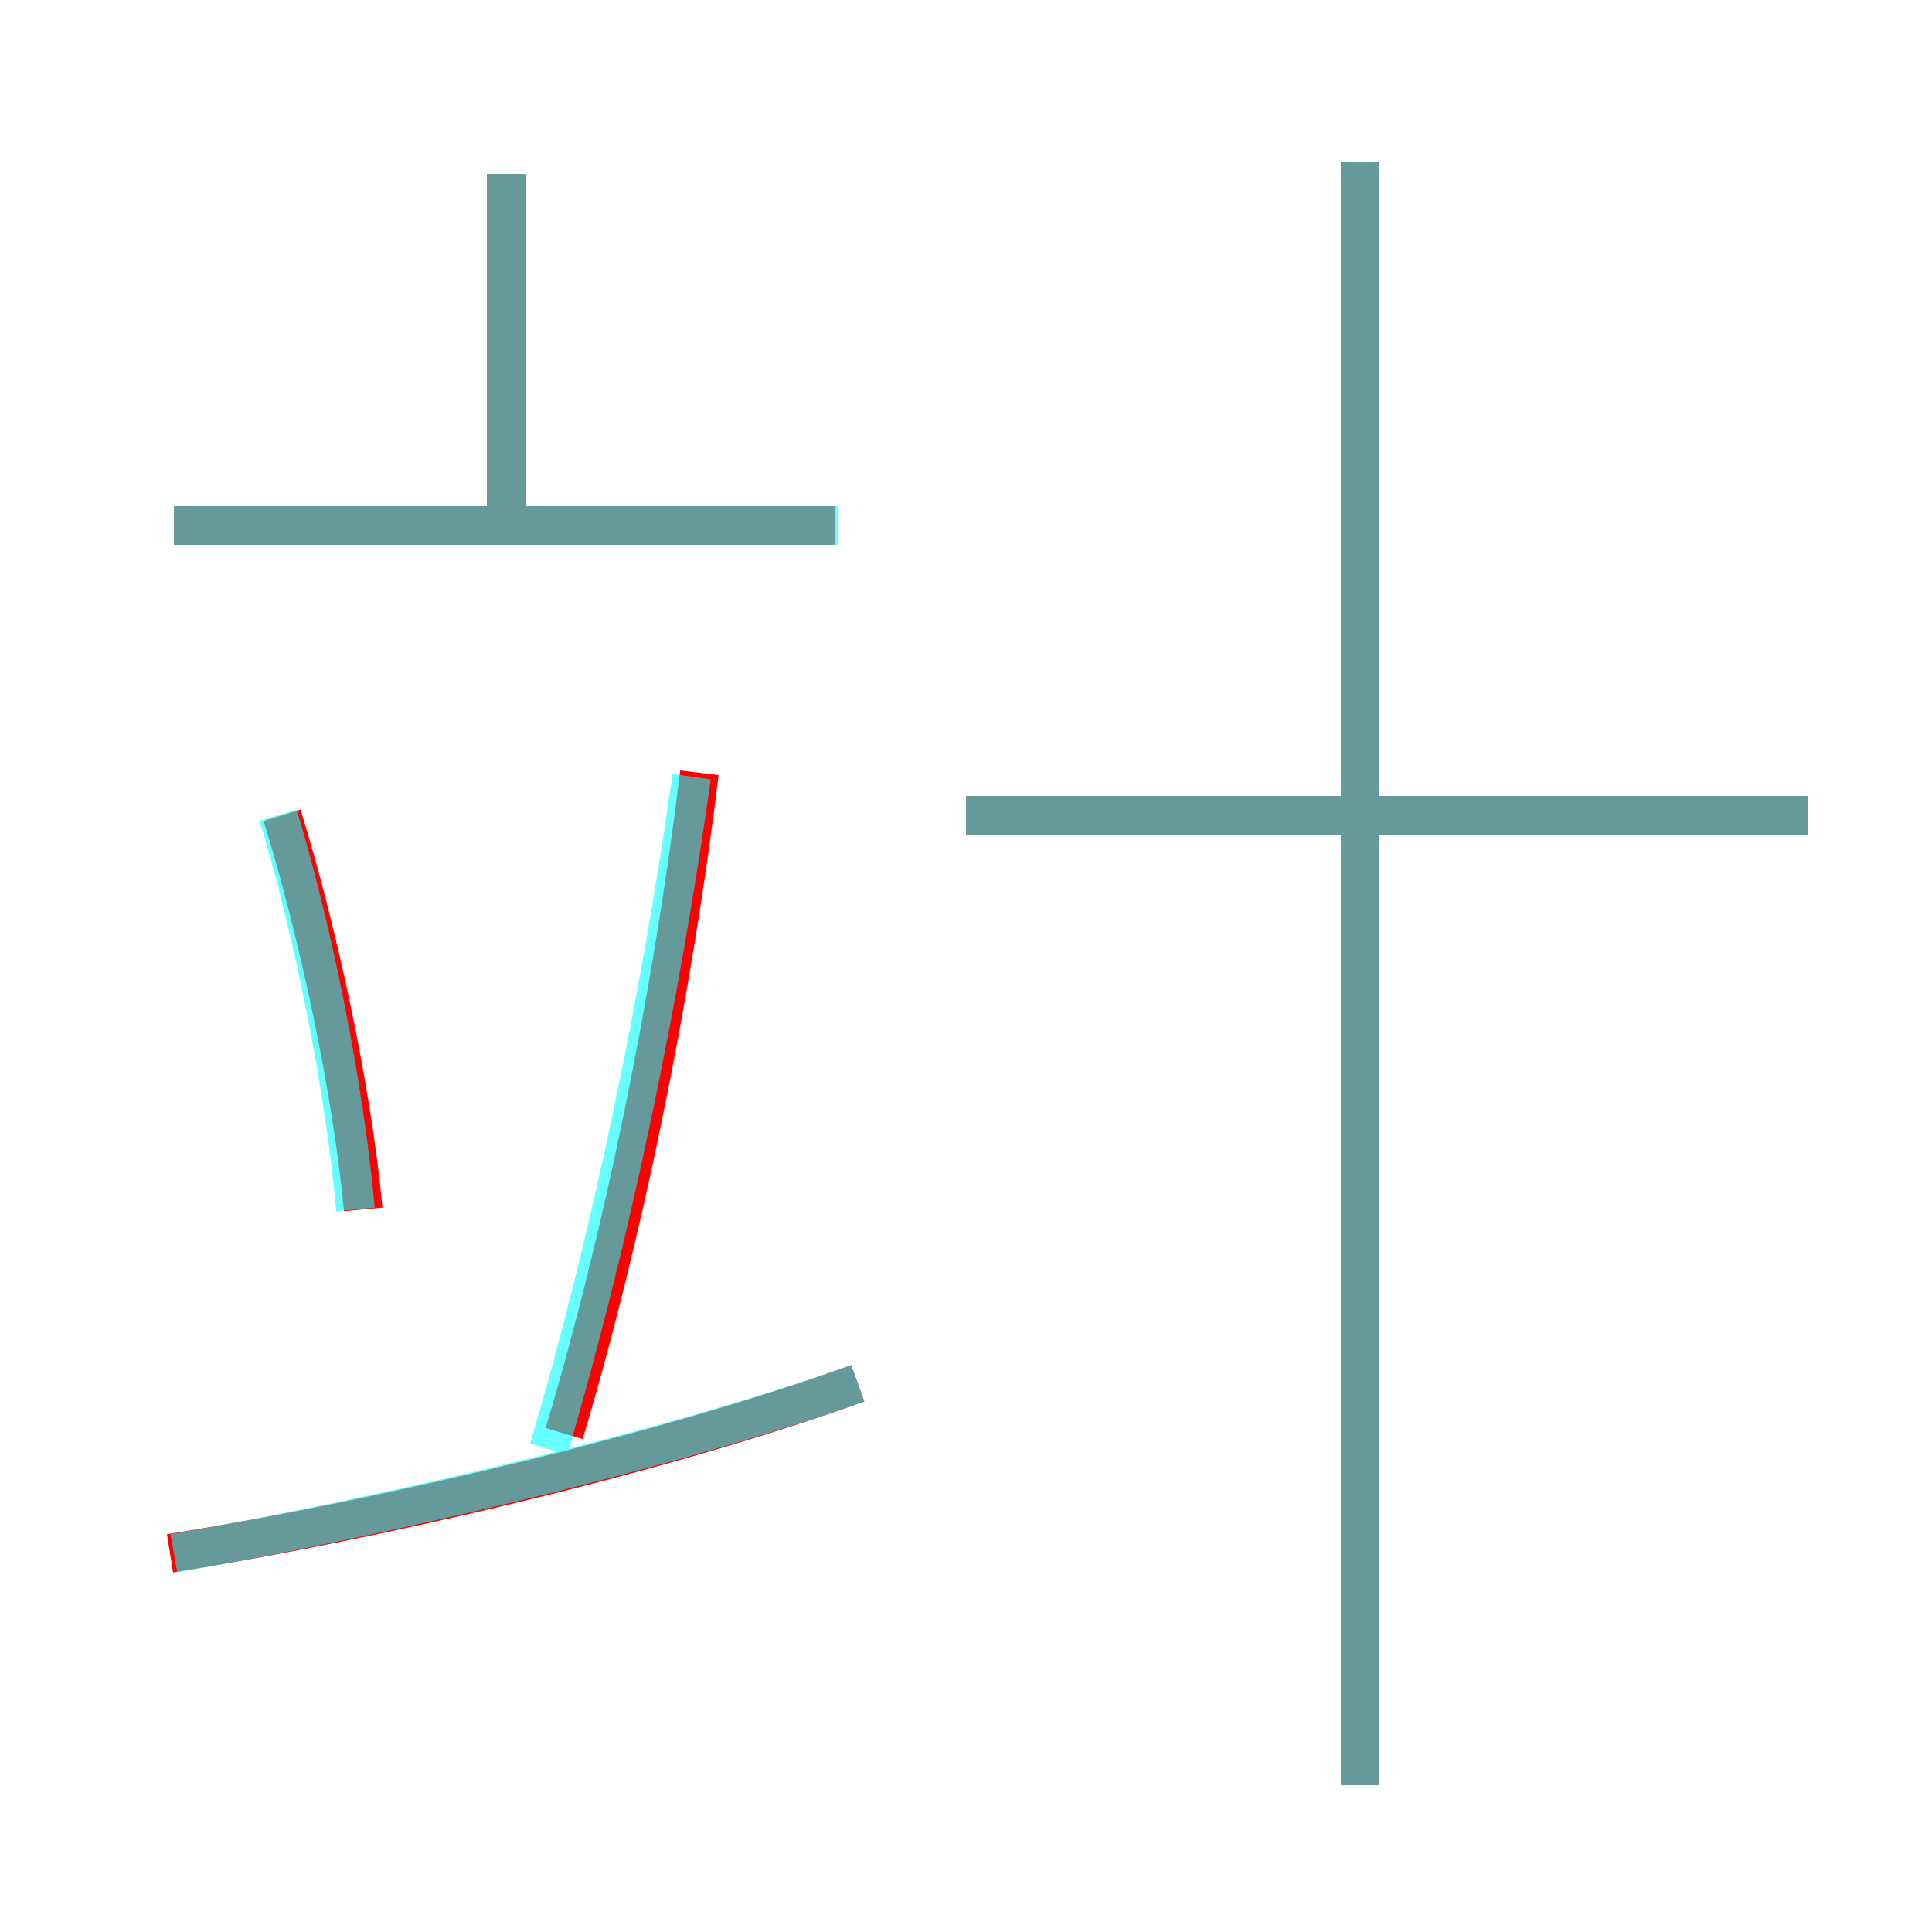 <?xml version='1.0' encoding='utf8'?>
<svg viewBox="0.0 -6.0 50.0 50.0" version="1.1" xmlns="http://www.w3.org/2000/svg">
<rect x="0.0" y="-6.0" width="50.0" height="50.0" fill="#333333" stroke="none"/>
<rect x="-1000" y="-1000" width="2000" height="2000" stroke="white" fill="white"/>
<g style="fill:none;stroke:rgba(255, 0, 0, 1);  stroke-width:1"><path d="M 35.2 2.2 L 35.2 -39.8 M 4.4 -3.8 C 10.0 -4.7 17.2 -6.4 22.2 -8.2 M 9.4 -12.7 C 9.1 -15.9 8.2 -20.0 7.3 -22.9 M 14.6 -6.9 C 16.1 -11.9 17.4 -18.2 18.1 -24.0 M 21.6 -30.4 L 4.5 -30.4 M 13.1 -30.5 L 13.1 -39.5 M 46.8 -22.9 L 25.0 -22.9" transform="translate(0.0 38.0)" />
</g>
<g style="fill:none;stroke:rgba(0, 255, 255, 0.6);  stroke-width:1">
<path d="M 4.5 -3.8 C 10.2 -4.8 17.4 -6.5 22.2 -8.2 M 9.2 -12.7 C 8.9 -16.0 8.1 -19.9 7.2 -22.9 M 14.2 -6.5 C 15.8 -11.9 17.1 -18.2 17.9 -23.9 M 21.7 -30.4 L 4.5 -30.4 M 13.1 -30.6 L 13.1 -39.5 M 35.2 2.2 L 35.2 -39.8 M 46.8 -22.9 L 25.0 -22.9" transform="translate(0.0 38.0)" />
</g>
</svg>